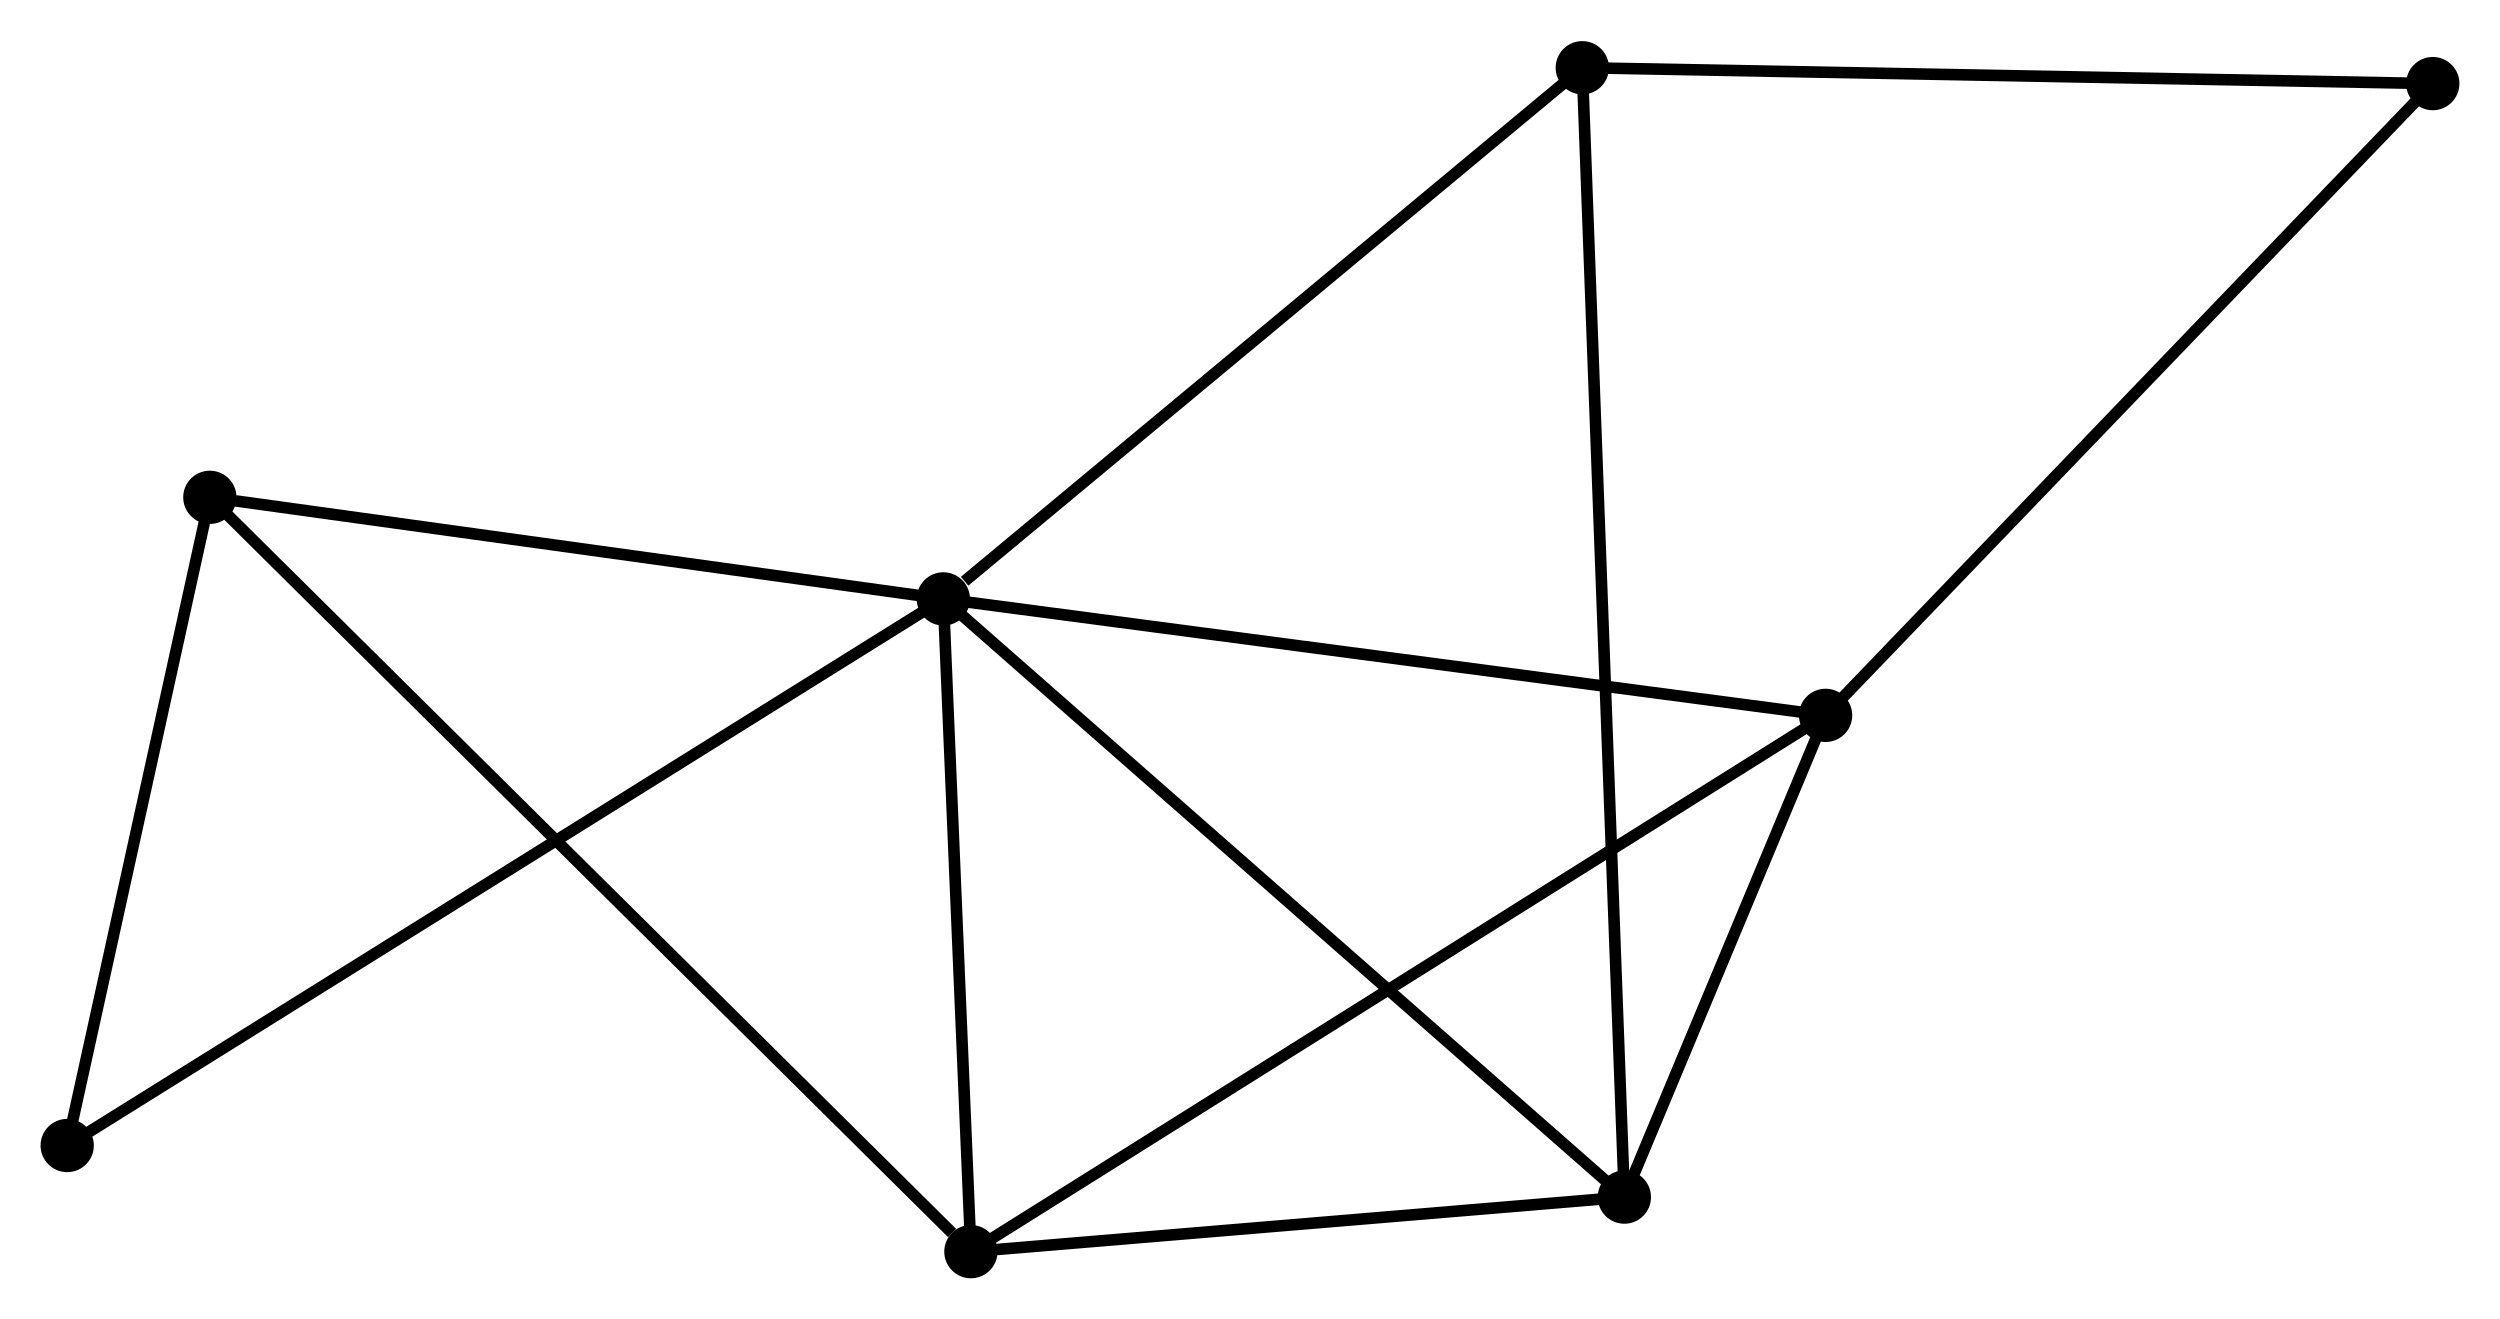 <?xml version="1.0" encoding="UTF-8" standalone="no"?>
<!DOCTYPE svg PUBLIC "-//W3C//DTD SVG 1.1//EN"
 "http://www.w3.org/Graphics/SVG/1.1/DTD/svg11.dtd">
<!-- Generated by graphviz version 2.36.0 (20140111.2315)
 -->
<!-- Title: %3 Pages: 1 -->
<svg width="216pt" height="114pt"
 viewBox="0.00 0.00 215.80 113.80" xmlns="http://www.w3.org/2000/svg" xmlns:xlink="http://www.w3.org/1999/xlink">
<g id="graph0" class="graph" transform="scale(1 1) rotate(0) translate(4 109.795)">
<title>%3</title>
<!-- 0 -->
<g id="node1" class="node"><title>0</title>
<ellipse fill="black" stroke="black" cx="77.429" cy="-58.145" rx="1.8" ry="1.8"/>
</g>
<!-- 1 -->
<g id="node2" class="node"><title>1</title>
<ellipse fill="black" stroke="black" cx="136.215" cy="-6.508" rx="1.8" ry="1.8"/>
</g>
<!-- 0&#45;&#45;1 -->
<g id="edge1" class="edge"><title>0&#45;&#45;1</title>
<path fill="none" stroke="black" d="M78.882,-56.868C86.945,-49.786 126.123,-15.373 134.597,-7.929"/>
</g>
<!-- 2 -->
<g id="node3" class="node"><title>2</title>
<ellipse fill="black" stroke="black" cx="79.808" cy="-1.8" rx="1.8" ry="1.8"/>
</g>
<!-- 0&#45;&#45;2 -->
<g id="edge2" class="edge"><title>0&#45;&#45;2</title>
<path fill="none" stroke="black" d="M77.508,-56.27C77.87,-47.715 79.359,-12.428 79.726,-3.74"/>
</g>
<!-- 3 -->
<g id="node4" class="node"><title>3</title>
<ellipse fill="black" stroke="black" cx="153.585" cy="-48.092" rx="1.8" ry="1.8"/>
</g>
<!-- 0&#45;&#45;3 -->
<g id="edge3" class="edge"><title>0&#45;&#45;3</title>
<path fill="none" stroke="black" d="M79.312,-57.896C89.848,-56.505 141.405,-49.7 151.768,-48.332"/>
</g>
<!-- 4 -->
<g id="node5" class="node"><title>4</title>
<ellipse fill="black" stroke="black" cx="132.584" cy="-103.995" rx="1.8" ry="1.8"/>
</g>
<!-- 0&#45;&#45;4 -->
<g id="edge4" class="edge"><title>0&#45;&#45;4</title>
<path fill="none" stroke="black" d="M79.264,-59.67C87.788,-66.756 123.422,-96.379 131.116,-102.775"/>
</g>
<!-- 5 -->
<g id="node6" class="node"><title>5</title>
<ellipse fill="black" stroke="black" cx="14.114" cy="-66.913" rx="1.8" ry="1.8"/>
</g>
<!-- 0&#45;&#45;5 -->
<g id="edge5" class="edge"><title>0&#45;&#45;5</title>
<path fill="none" stroke="black" d="M75.603,-58.398C66.519,-59.656 26.255,-65.232 16.331,-66.606"/>
</g>
<!-- 7 -->
<g id="node7" class="node"><title>7</title>
<ellipse fill="black" stroke="black" cx="1.8" cy="-10.961" rx="1.8" ry="1.8"/>
</g>
<!-- 0&#45;&#45;7 -->
<g id="edge6" class="edge"><title>0&#45;&#45;7</title>
<path fill="none" stroke="black" d="M75.85,-57.159C66.007,-51.019 13.188,-18.066 3.371,-11.941"/>
</g>
<!-- 1&#45;&#45;2 -->
<g id="edge7" class="edge"><title>1&#45;&#45;2</title>
<path fill="none" stroke="black" d="M134.339,-6.351C125.775,-5.637 90.448,-2.688 81.75,-1.962"/>
</g>
<!-- 1&#45;&#45;3 -->
<g id="edge8" class="edge"><title>1&#45;&#45;3</title>
<path fill="none" stroke="black" d="M136.962,-8.295C139.819,-15.135 150.042,-39.61 152.861,-46.358"/>
</g>
<!-- 1&#45;&#45;4 -->
<g id="edge9" class="edge"><title>1&#45;&#45;4</title>
<path fill="none" stroke="black" d="M136.14,-8.544C135.667,-21.231 133.131,-89.316 132.659,-101.971"/>
</g>
<!-- 2&#45;&#45;3 -->
<g id="edge10" class="edge"><title>2&#45;&#45;3</title>
<path fill="none" stroke="black" d="M81.349,-2.767C90.95,-8.791 142.476,-41.121 152.053,-47.13"/>
</g>
<!-- 2&#45;&#45;5 -->
<g id="edge11" class="edge"><title>2&#45;&#45;5</title>
<path fill="none" stroke="black" d="M78.184,-3.41C69.016,-12.496 23.845,-57.268 15.456,-65.583"/>
</g>
<!-- 6 -->
<g id="node8" class="node"><title>6</title>
<ellipse fill="black" stroke="black" cx="205.997" cy="-102.626" rx="1.8" ry="1.8"/>
</g>
<!-- 3&#45;&#45;6 -->
<g id="edge12" class="edge"><title>3&#45;&#45;6</title>
<path fill="none" stroke="black" d="M154.881,-49.44C162.069,-56.919 196.999,-93.263 204.554,-101.124"/>
</g>
<!-- 4&#45;&#45;6 -->
<g id="edge13" class="edge"><title>4&#45;&#45;6</title>
<path fill="none" stroke="black" d="M134.398,-103.962C144.467,-103.774 193.394,-102.861 203.976,-102.663"/>
</g>
<!-- 5&#45;&#45;7 -->
<g id="edge14" class="edge"><title>5&#45;&#45;7</title>
<path fill="none" stroke="black" d="M13.705,-65.051C11.835,-56.556 4.123,-21.515 2.224,-12.887"/>
</g>
</g>
</svg>
